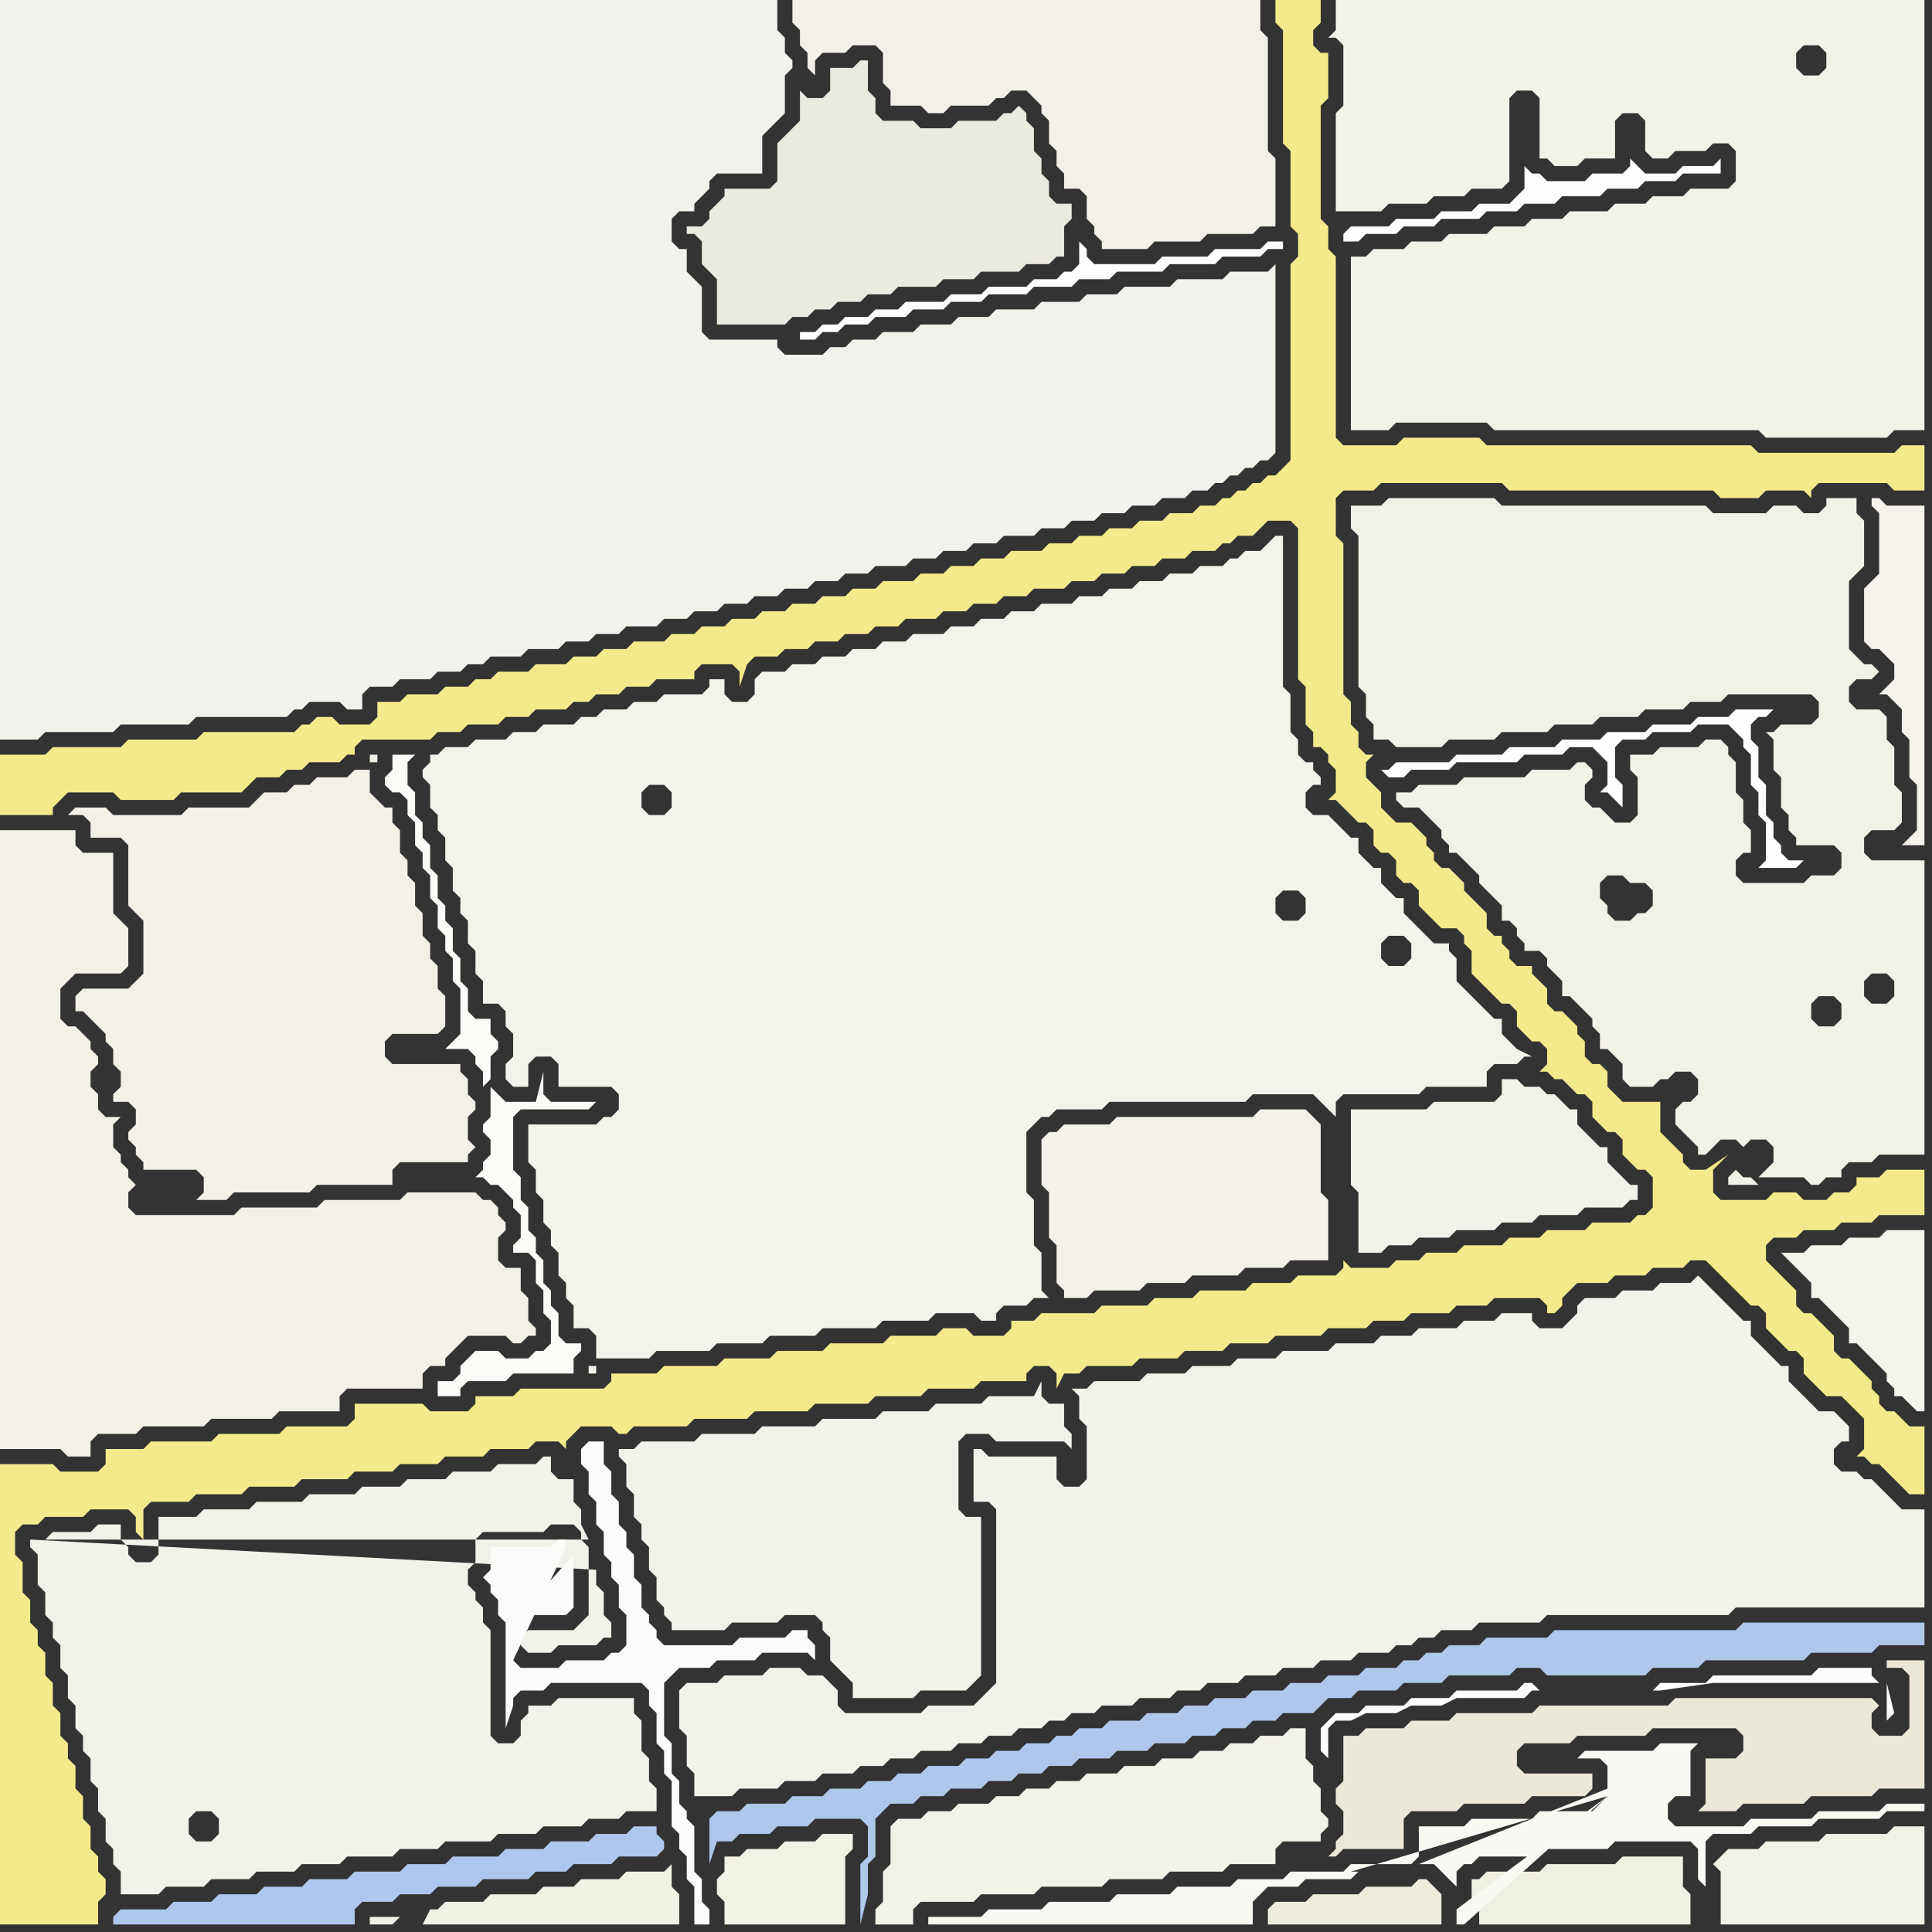 <svg width="256" height="256" xmlns="http://www.w3.org/2000/svg"><rect width="100%" height="100%" fill="#333333" stroke="none"/><script> 
var tempColor;
function hoverPath(evt){
obj = evt.target;
tempColor = obj.getAttribute("fill");
obj.setAttribute("fill","red");
//alert(tempColor);
//obj.setAttribute("stroke","red");}
function recoverPath(evt){
obj = evt.target;
obj.setAttribute("fill", tempColor);
//obj.setAttribute("stroke", tempColor);
}</script><path onmouseover="hoverPath(evt)" onmouseout="recoverPath(evt)" fill="rgb(243,242,234)" d="M  84,192l -2,0 0,1 1,1 0,3 1,1 0,3 1,1 0,2 1,1 0,3 1,1 0,3 1,1 0,1 1,1 0,1 7,0 1,-1 6,0 1,-1 4,0 1,1 0,1 1,1 0,3 1,1 1,1 1,1 0,2 8,0 1,-1 6,0 1,-1 1,-1 0,-21 -2,0 -1,-1 0,-9 1,-1 3,0 1,1 9,0 1,1 0,-2 -1,-1 0,-3 -2,0 -1,-1 0,-2 -1,2 -6,0 -1,1 -6,0 -1,1 -6,0 -1,1 -7,0 -1,1 -7,0 -1,1 -7,0 -1,1 -7,0 -1,1Z"/>
<path onmouseover="hoverPath(evt)" onmouseout="recoverPath(evt)" fill="rgb(243,242,234)" d="M  90,225l 0,4 1,1 0,4 1,1 0,3 5,0 1,-1 5,0 1,-1 4,0 1,-1 4,0 1,-1 3,0 1,-1 3,0 1,-1 4,0 1,-1 3,0 1,-1 3,0 1,-1 3,0 1,-1 2,0 1,-1 3,0 1,-1 4,0 1,-1 4,0 1,-1 3,0 1,-1 4,0 1,-1 4,0 1,-1 4,0 1,-1 4,0 1,-1 4,0 1,-1 2,0 1,-1 2,0 1,-1 4,0 1,-1 8,0 1,-1 24,0 1,-1 25,0 0,-13 -3,0 -1,-1 -1,-1 -1,-1 -1,-1 -1,0 -1,-1 -2,0 -1,-1 0,-2 1,-1 1,0 0,-2 -1,-1 0,0 -1,-1 -2,0 -1,-1 -1,-1 -1,-1 -1,-1 0,-2 -1,0 -1,-1 -1,-1 -1,-1 -1,-1 0,-2 -1,0 -1,-1 -1,-1 -1,-1 -1,-1 -1,-1 -1,-1 -1,1 -4,0 -1,1 -4,0 -1,1 -4,0 -1,1 0,1 -1,1 -1,1 -3,0 -1,-1 0,-1 -4,0 -1,1 -4,0 -1,1 -5,0 -1,1 -4,0 -1,1 -5,0 -1,1 -6,0 -1,1 -5,0 -1,1 -5,0 -1,1 -5,0 -1,1 -6,0 -1,1 -2,0 1,1 0,3 1,1 0,7 -1,1 -2,0 -1,-1 0,-3 -9,0 -1,-1 -1,0 0,7 2,0 1,1 0,23 -1,1 -2,2 -6,0 -1,1 -10,0 -1,-1 0,-2 -1,-1 -1,-1 -2,0 -1,-1 -4,0 -1,1 -5,0 -1,1 -4,0 -1,1Z"/>
<path onmouseover="hoverPath(evt)" onmouseout="recoverPath(evt)" fill="rgb(174,199,235)" d="M  94,241l 0,6 1,-3 2,0 1,-1 4,0 1,-1 4,0 1,-1 6,0 1,1 0,4 -1,1 0,8 1,-4 0,-4 1,-1 0,-5 1,-1 1,-1 3,0 1,-1 3,0 1,-1 4,0 1,-1 3,0 1,-1 3,0 1,-1 3,0 1,-1 4,0 1,-1 4,0 1,-1 4,0 1,-1 3,0 1,-1 3,0 1,-1 3,0 1,-1 4,0 2,-2 3,0 1,-1 5,0 1,-1 5,0 1,-1 8,0 1,-1 3,0 1,1 13,0 1,-1 6,0 1,-1 13,0 1,-1 8,0 1,-1 6,0 0,-3 -24,0 -1,1 -24,0 -1,1 -8,0 -1,1 -4,0 -1,1 -2,0 -1,1 -2,0 -1,1 -4,0 -1,1 -4,0 -1,1 -4,0 -1,1 -4,0 -1,1 -4,0 -1,1 -3,0 -1,1 -4,0 -1,1 -4,0 -1,1 -3,0 -1,1 -2,0 -1,1 -3,0 -1,1 -3,0 -1,1 -3,0 -1,1 -4,0 -1,1 -3,0 -1,1 -3,0 -1,1 -4,0 -1,1 -4,0 -1,1 -5,0 -1,1 -3,0 -1,1Z"/>
<path onmouseover="hoverPath(evt)" onmouseout="recoverPath(evt)" fill="rgb(242,241,235)" d="M  19,0l -19,0 0,98 5,0 1,-1 9,0 1,-1 9,0 1,-1 12,0 1,-1 1,0 1,-1 4,0 1,1 2,0 0,-2 1,-1 3,0 1,-1 4,0 1,-1 3,0 1,-1 2,0 1,-1 4,0 1,-1 4,0 1,-1 3,0 1,-1 3,0 1,-1 4,0 1,-1 3,0 1,-1 3,0 1,-1 3,0 1,-1 3,0 1,-1 3,0 1,-1 3,0 1,-1 3,0 1,-1 4,0 1,-1 3,0 1,-1 3,0 1,-1 3,0 1,-1 4,0 1,-1 3,0 1,-1 3,0 1,-1 3,0 1,-1 3,0 1,-1 3,0 1,-1 2,0 1,-1 1,0 1,-1 1,0 1,-1 1,0 1,-1 1,0 1,-1 0,-25 -1,1 -5,0 -1,1 -6,0 -1,1 -6,0 -1,1 -4,0 -1,1 -5,0 -1,1 -5,0 -1,1 -4,0 -1,1 -4,0 -1,1 -4,0 -1,1 -3,0 -1,1 -2,0 -1,1 -5,0 -1,-1 0,-1 -9,0 -1,-1 0,-6 -1,-1 -1,-1 0,-3 -1,0 -1,-1 0,-3 1,-1 2,0 0,-1 1,-1 1,-1 0,-1 1,-1 6,0 0,-5 1,-1 1,-1 1,-1 0,-5 1,-1 0,-1 -1,-1 0,-2 -1,-1 0,-4Z"/>
<path onmouseover="hoverPath(evt)" onmouseout="recoverPath(evt)" fill="rgb(243,242,233)" d="M  118,242l 0,5 -1,1 0,4 -1,1 0,2 5,0 0,-2 1,-1 7,0 1,-1 7,0 1,-1 8,0 1,-1 7,0 1,-1 7,0 1,-1 6,0 0,-2 1,-1 5,0 0,-1 1,-1 0,-1 -1,-1 0,-3 -1,-1 0,-2 -1,-1 0,-4 -2,0 -1,1 -3,0 -1,1 -3,0 -1,1 -3,0 -1,1 -4,0 -1,1 -4,0 -1,1 -4,0 -1,1 -3,0 -1,1 -3,0 -1,1 -3,0 -1,1 -4,0 -1,1 -3,0 -1,1 -3,0 -1,1Z"/>
<path onmouseover="hoverPath(evt)" onmouseout="recoverPath(evt)" fill="rgb(242,240,231)" d="M  12,131l -1,0 -1,1 0,2 1,0 1,1 1,1 1,1 0,1 1,1 0,2 1,1 0,2 -1,1 0,1 2,0 1,1 0,2 -1,1 0,1 1,1 0,1 1,1 0,1 7,0 1,1 0,2 -1,1 4,0 1,-1 10,0 1,-1 10,0 0,-2 1,-1 9,0 0,-1 1,-1 -1,-1 0,-3 1,-1 0,-1 -1,-1 0,-2 -1,-1 0,-1 -9,0 -1,-1 0,-2 1,-1 6,0 1,-1 0,-4 -1,-1 0,-3 -1,-1 0,-2 -1,-1 0,-3 -1,-1 0,-3 -1,-1 0,-2 -1,-1 0,-3 -1,-1 0,-2 -1,0 -1,-1 -1,-1 0,-3 -2,0 -1,1 -4,0 -1,1 -2,0 -1,1 -3,0 -1,1 -1,1 -8,0 -1,1 -9,0 -1,-1 -4,0 -1,1 2,0 1,1 0,2 4,0 1,1 0,8 2,2 0,7 -2,2 -5,0 37,-30 1,0 0,-1 -1,0 0,1 -37,30Z"/>
<path onmouseover="hoverPath(evt)" onmouseout="recoverPath(evt)" fill="rgb(242,241,231)" d="M  180,67l -1,0 0,3 1,1 0,20 1,1 0,3 1,1 0,2 2,0 1,1 6,0 1,-1 6,0 1,-1 6,0 1,-1 5,0 1,-1 5,0 1,-1 5,0 1,-1 4,0 1,-1 11,0 1,1 0,2 -1,1 -4,0 -1,1 -1,0 1,1 0,4 1,1 0,4 1,1 0,2 1,1 0,1 5,0 1,1 0,2 -1,1 -3,0 -1,1 -8,0 -1,-1 0,-2 1,-1 1,0 0,-3 -1,-1 0,-3 -1,-1 0,-4 -1,-1 0,-1 -1,-1 -2,0 -1,1 -5,0 -1,1 -3,0 0,2 1,1 0,5 -1,1 -2,0 -1,-1 -1,-1 -1,0 -1,-1 0,-2 1,-1 0,-1 -1,-1 -1,0 -1,1 -5,0 -1,1 -8,0 -1,1 -5,0 -1,1 -2,0 0,1 1,1 2,0 1,1 1,1 1,1 0,1 1,1 0,1 1,0 1,1 1,1 1,1 0,1 1,1 1,1 1,1 0,2 1,0 1,1 0,1 1,1 0,1 2,0 1,1 0,1 1,1 1,1 0,2 1,0 1,1 1,1 1,1 0,1 1,1 0,2 1,0 1,1 1,1 0,2 1,1 3,0 1,-1 1,0 1,-1 2,0 1,1 0,2 -1,1 -1,0 -1,1 0,2 1,1 0,0 1,1 1,1 0,1 1,0 1,-1 0,0 1,-1 2,0 1,1 1,-1 2,0 1,1 0,2 -1,1 -1,1 6,0 1,1 1,0 1,-1 2,0 0,-1 1,-1 3,0 1,-1 6,0 0,-39 -7,0 -1,-1 0,-2 1,-1 3,0 1,-1 0,-4 -1,-1 0,-5 -1,-1 0,-3 -1,-1 -3,0 -1,-1 0,-2 1,-1 2,0 1,-1 -1,-1 -1,0 -1,-1 -1,-1 0,-9 1,-1 1,-1 0,-6 -1,-1 0,-2 -4,0 0,1 -1,1 -2,0 -1,-1 -3,0 -1,1 -7,0 -1,-1 -27,0 -1,-1 -14,0 -1,1 -3,0 53,90 -1,-1 -1,0 -1,-1 -1,1 0,1 4,0 -53,-90 71,63 0,2 -1,1 -2,0 -1,-1 0,-2 1,-1 2,0 1,1 -71,-63 64,66 0,2 -1,1 -2,0 -1,-1 0,-2 1,-1 2,0 1,1 -64,-66 35,49 1,1 2,0 1,1 0,2 -1,1 -1,0 -1,1 -2,0 -1,-1 0,-1 -1,-1 0,-2 1,-1 2,0 -35,-49Z"/>
<path onmouseover="hoverPath(evt)" onmouseout="recoverPath(evt)" fill="rgb(240,239,227)" d="M  195,251l 0,1 1,1 0,2 28,0 0,-4 -1,-1 0,-4 -8,0 -1,1 -9,0 -1,1 -7,0 -1,1 -1,0Z"/>
<path onmouseover="hoverPath(evt)" onmouseout="recoverPath(evt)" fill="rgb(254,254,254)" d="M  233,115l 5,0 1,-1 -2,0 -1,-1 0,-1 -1,-1 0,-2 -1,-1 0,-4 -1,-1 0,-4 -1,-1 0,-2 1,-1 1,0 1,-1 -5,0 -1,1 -4,0 -1,1 -5,0 -1,1 -5,0 -1,1 -5,0 -1,1 -6,0 -1,1 -6,0 -1,1 -7,0 -1,1 -1,0 1,1 2,0 1,-1 5,0 1,-1 8,0 1,-1 5,0 1,-1 3,0 1,1 1,1 0,3 -1,1 1,0 1,1 1,1 0,-3 -1,-1 0,-4 1,-1 3,0 1,-1 5,0 1,-1 4,0 1,1 1,1 0,1 1,1 0,4 1,1 0,3 1,1 0,5 -1,1Z"/>
<path onmouseover="hoverPath(evt)" onmouseout="recoverPath(evt)" fill="rgb(243,242,234)" d="M  4,204l 0,1 1,1 0,4 1,1 0,3 1,1 0,2 1,1 0,3 1,1 0,3 1,1 0,3 1,1 0,2 1,1 0,3 1,1 0,3 1,1 0,3 1,1 0,2 1,1 0,3 5,0 1,-1 5,0 1,-1 5,0 1,-1 5,0 1,-1 5,0 1,-1 6,0 1,-1 5,0 1,-1 6,0 1,-1 5,0 1,-1 5,0 1,-1 4,0 1,-1 4,0 0,-3 -1,-1 0,-3 -1,-1 0,-4 -1,-1 0,-2 -10,0 -1,1 -3,0 0,1 -1,1 0,2 -1,1 -2,0 -1,-1 0,-14 -1,-1 0,-2 -1,-1 0,-1 -1,-1 0,-2 1,-1 0,-3 1,-1 8,0 1,-1 3,0 1,1 0,1 1,1 0,9 -1,1 -1,1 -6,0 -1,1 0,1 1,1 3,0 1,-1 5,0 1,-1 1,0 0,-2 -1,-1 0,-3 -1,-1 0,-2 -75,-4 74,0 -1,-2 0,-2 -1,-1 0,-3 -2,0 -1,-1 0,-2 -1,0 -1,1 -5,0 -1,1 -5,0 -1,1 -5,0 -1,1 -5,0 -1,1 -6,0 -1,1 -6,0 -1,1 -6,0 -1,1 -5,0 0,5 -1,1 -2,0 -1,-1 0,-1 -1,-1 0,-2 -3,0 -1,1 -5,0 -1,1 -2,0 25,39 -1,1 -2,0 -1,-1 0,-2 1,-1 2,0 1,1 0,2 -25,-39Z"/>
<path onmouseover="hoverPath(evt)" onmouseout="recoverPath(evt)" fill="rgb(251,251,248)" d="M  62,180l 0,0 -1,1 0,1 -1,1 -2,0 0,2 3,0 0,-1 1,-1 5,0 1,-1 8,0 0,-2 1,-1 0,-1 -2,0 -1,-1 0,-3 -1,-1 0,-2 -1,-1 0,-3 -1,-1 0,-2 -1,-1 0,-3 -1,-1 0,-3 -1,-1 0,-7 1,-1 9,0 1,-1 -6,0 -1,-1 0,-3 -1,4 -4,0 -1,-1 -1,-1 0,4 -1,1 0,1 1,1 0,2 -1,1 0,1 -1,1 1,0 1,1 1,0 1,1 1,1 0,1 1,1 0,3 -1,1 0,1 2,0 1,1 0,3 1,1 0,3 1,1 0,3 -1,1 -1,0 -1,1 -3,0 -1,-1 -3,0 -1,1 2,-36 1,-1 0,-3 1,-1 0,-1 -1,-1 0,-2 -2,0 -1,-1 0,-3 -1,-1 0,-3 -1,-1 0,-3 -1,-1 0,-2 -1,-1 0,-3 -1,-1 0,-3 -1,-1 0,-2 -1,-1 0,-3 -1,-1 0,-3 1,-1 -3,0 0,2 -1,1 0,1 1,1 1,0 1,1 0,2 1,1 0,3 1,1 0,2 1,1 0,3 1,1 0,3 1,1 0,2 1,1 0,3 1,1 0,6 -1,1 -1,1 3,0 1,1 0,1 1,1 0,2 -2,36Z"/>
<path onmouseover="hoverPath(evt)" onmouseout="recoverPath(evt)" fill="rgb(242,240,232)" d="M  138,14l 0,1 1,1 0,3 1,1 0,2 1,1 0,2 2,0 1,1 0,3 1,1 0,1 1,1 0,1 6,0 1,-1 6,0 1,-1 6,0 1,-1 2,0 0,-9 -1,-1 0,-15 -1,-1 0,-4 -62,0 0,3 1,1 0,2 1,1 0,2 1,1 0,-2 1,-1 3,0 1,-1 3,0 1,1 0,4 1,1 0,2 4,0 1,1 2,0 1,-1 5,0 1,-1 1,0 1,-1 2,0 1,1 1,1Z"/>
<path onmouseover="hoverPath(evt)" onmouseout="recoverPath(evt)" fill="rgb(243,242,233)" d="M  179,36l 0,21 5,0 1,-1 12,0 1,1 35,0 1,1 16,0 1,-1 4,0 0,-57 -78,0 0,4 -1,1 1,0 1,1 0,8 -1,1 0,13 6,0 1,-1 5,0 1,-1 4,0 1,-1 4,0 1,-1 0,-11 1,-1 2,0 1,1 0,8 1,0 1,1 3,0 1,-1 4,0 0,-5 1,-1 2,0 1,1 0,4 1,1 2,0 1,-1 4,0 1,-1 2,0 1,1 0,4 -1,1 -5,0 -1,1 -4,0 -1,1 -4,0 -1,1 -5,0 -1,1 -4,0 -1,1 -4,0 -1,1 -5,0 -1,1 -4,0 -1,1 -4,0 -1,1 -2,0 0,2 60,-30 2,0 1,1 0,2 -1,1 -2,0 -1,-1 0,-2 1,-1 -60,30Z"/>
<path onmouseover="hoverPath(evt)" onmouseout="recoverPath(evt)" fill="rgb(245,234,139)" d="M  0,197l 0,58 13,0 0,-3 1,-1 0,-2 -1,-1 0,-2 -1,-1 0,-3 -1,-1 0,-3 -1,-1 0,-3 -1,-1 0,-2 -1,-1 0,-3 -1,-1 0,-3 -1,-1 0,-3 -1,-1 0,-2 -1,-1 0,-3 -1,-1 0,-4 -1,-1 0,-3 1,-1 2,0 1,-1 5,0 1,-1 5,0 1,1 0,2 1,1 0,-4 1,-1 5,0 1,-1 6,0 1,-1 6,0 1,-1 6,0 1,-1 5,0 1,-1 5,0 1,-1 5,0 1,-1 5,0 1,-1 3,0 1,1 0,-1 1,-1 1,-1 4,0 1,1 1,0 1,-1 7,0 1,-1 7,0 1,-1 7,0 1,-1 7,0 1,-1 6,0 1,-1 6,0 1,-1 6,0 0,-1 1,-1 2,0 1,1 0,2 1,-2 2,0 1,-1 6,0 1,-1 5,0 1,-1 5,0 1,-1 5,0 1,-1 6,0 1,-1 5,0 1,-1 4,0 1,-1 5,0 1,-1 4,0 1,-1 6,0 1,1 0,1 1,0 1,-1 0,-1 1,-1 1,-1 4,0 1,-1 4,0 1,-1 4,0 1,-1 2,0 1,1 1,1 1,1 1,1 1,1 1,1 1,0 1,1 0,2 1,1 1,1 1,1 1,0 1,1 0,2 1,1 1,1 1,1 2,0 1,1 1,1 1,1 0,4 -1,1 1,0 1,1 1,0 1,1 1,1 1,1 1,1 2,0 0,-9 -2,0 -1,-1 -1,-1 -1,0 -1,-1 0,-1 -1,-1 0,-1 -1,-1 -1,-1 -1,-1 -1,0 -1,-1 0,-2 -1,-1 -1,-1 -1,-1 -1,0 -1,-1 0,-2 -1,-1 -1,-1 -1,-1 -1,-1 0,-2 1,-1 3,0 1,-1 4,0 1,-1 4,0 1,-1 6,0 0,-6 -5,0 -1,1 -3,0 0,1 -1,1 -2,0 -1,1 -3,0 -1,-1 -3,0 -1,1 -6,0 -1,-1 0,-3 1,-1 1,-1 -3,2 -2,0 -1,-1 0,-1 -1,-1 -1,-1 -1,-1 0,-4 -5,0 -1,-1 -1,-1 0,-2 -1,-1 -1,0 -1,-1 0,-2 -1,-1 0,-1 -1,-1 -1,-1 -1,0 -1,-1 0,-2 -1,-1 -1,-1 0,-1 -2,0 -1,-1 0,-1 -1,-1 0,-1 -1,0 -1,-1 0,-2 -1,-1 -1,-1 -1,-1 0,-1 -1,-1 -1,-1 -1,0 -1,-1 0,-1 -1,-1 0,-1 -1,-1 -1,-1 -2,0 -1,-1 -1,-1 0,-2 -1,-1 -1,-1 0,-2 1,-1 -1,0 -1,-1 0,-2 -1,-1 0,-3 -1,-1 0,-20 -1,-1 0,-5 1,-1 4,0 1,-1 16,0 1,1 27,0 1,1 5,0 1,-1 5,0 1,1 0,-1 1,-1 9,0 1,1 4,0 0,-6 -3,0 -1,1 -18,0 -1,-1 -35,0 -1,-1 -10,0 -1,1 -7,0 -1,-1 0,-24 -1,-1 0,-3 -1,-1 0,-15 1,-1 0,-6 -1,0 -1,-1 0,-2 1,-1 0,-3 -6,0 0,3 1,1 0,15 1,1 0,10 1,1 0,3 -1,1 0,26 -1,1 -1,1 -1,0 -1,1 -1,0 -1,1 -1,0 -1,1 -1,0 -1,1 -2,0 -1,1 -3,0 -1,1 -3,0 -1,1 -3,0 -1,1 -3,0 -1,1 -3,0 -1,1 -4,0 -1,1 -3,0 -1,1 -3,0 -1,1 -3,0 -1,1 -4,0 -1,1 -3,0 -1,1 -3,0 -1,1 -3,0 -1,1 -3,0 -1,1 -3,0 -1,1 -3,0 -1,1 -3,0 -1,1 -4,0 -1,1 -3,0 -1,1 -3,0 -1,1 -4,0 -1,1 -4,0 -1,1 -2,0 -1,1 -3,0 -1,1 -4,0 -1,1 -3,0 0,2 -1,1 -4,0 -1,-1 -2,0 -1,1 -1,0 -1,1 -12,0 -1,1 -9,0 -1,1 -9,0 -1,1 -6,0 0,8 7,0 0,-1 1,-1 1,-1 6,0 1,1 7,0 1,-1 8,0 1,-1 1,-1 3,0 1,-1 2,0 1,-1 4,0 1,-1 1,0 0,-1 1,-1 9,0 1,-1 3,0 1,-1 4,0 1,-1 3,0 1,-1 4,0 1,-1 2,0 1,-1 3,0 1,-1 3,0 1,-1 5,0 0,-1 1,-1 4,0 1,1 0,2 1,-3 0,0 1,-1 3,0 1,-1 3,0 1,-1 3,0 1,-1 3,0 1,-1 3,0 1,-1 4,0 1,-1 3,0 1,-1 3,0 1,-1 3,0 1,-1 4,0 1,-1 3,0 1,-1 3,0 1,-1 3,0 1,-1 3,0 1,-1 3,0 1,-1 1,0 1,-1 2,0 2,-2 3,0 1,1 0,20 1,1 0,5 1,1 0,2 1,0 1,1 0,1 1,1 0,3 -1,1 1,0 1,1 0,0 1,1 1,1 1,0 1,1 0,2 1,1 1,0 1,1 0,2 1,1 1,0 1,1 0,2 1,1 1,1 1,1 2,0 1,1 0,1 1,1 0,3 1,1 1,1 1,1 1,1 1,0 1,1 0,2 1,1 1,1 1,0 1,1 0,2 -1,1 1,0 1,1 1,0 1,1 1,1 1,0 1,1 0,2 1,1 1,1 1,0 1,1 0,2 1,1 1,1 1,0 1,1 0,4 -1,1 -1,0 -1,1 -5,0 -1,1 -5,0 -1,1 -4,0 -1,1 -5,0 -1,1 -4,0 -1,1 -3,0 -1,1 -5,0 -1,-1 0,1 -1,1 -5,0 -1,1 -5,0 -1,1 -6,0 -1,1 -5,0 -1,1 -6,0 -1,1 -7,0 -1,1 -3,0 0,1 -1,1 -4,0 -1,-1 -3,0 -1,1 -6,0 -1,1 -7,0 -1,1 -6,0 -1,1 -6,0 -1,1 -7,0 -1,1 -6,0 0,1 -1,1 -11,0 -1,1 -5,0 0,1 -1,1 -5,0 -1,-1 -9,0 0,2 -1,1 -8,0 -1,1 -8,0 -1,1 -8,0 -1,1 -5,0 0,2 -1,1 -5,0 -1,-1 -7,0Z"/>
<path onmouseover="hoverPath(evt)" onmouseout="recoverPath(evt)" fill="rgb(242,240,231)" d="M  0,165l 0,27 8,0 1,1 3,0 0,-2 1,-1 5,0 1,-1 8,0 1,-1 8,0 1,-1 8,0 0,-2 1,-1 10,0 0,-2 1,-1 2,0 0,-1 1,-1 1,-1 1,-1 5,0 1,1 1,0 1,-1 1,0 0,-1 -1,-1 0,-3 -1,-1 0,-3 -2,0 -1,-1 0,-3 1,-1 0,-1 -1,-1 0,-1 -1,-1 -1,0 -1,-1 -9,0 -1,1 -10,0 -1,1 -10,0 -1,1 -13,0 -1,-1 0,-2 1,-1 -1,-1 0,-1 -1,-1 0,-1 -1,-1 0,-3 1,-1 -2,0 -1,-1 0,-2 -1,-1 0,-2 1,-1 0,-1 -1,-1 0,-1 -1,-1 -1,-1 -1,0 -1,-1 0,-4 1,-1 1,-1 6,0 1,-1 0,-5 -1,-1 0,0 -1,-1 0,-8 -4,0 -1,-1 0,-2 -10,0Z"/>
<path onmouseover="hoverPath(evt)" onmouseout="recoverPath(evt)" fill="rgb(254,254,254)" d="M  106,44l 0,1 2,0 1,-1 2,0 1,-1 3,0 1,-1 4,0 1,-1 4,0 1,-1 4,0 1,-1 5,0 1,-1 5,0 1,-1 4,0 1,-1 6,0 1,-1 6,0 1,-1 5,0 1,-1 2,0 0,-1 -2,0 -1,1 -6,0 -1,1 -6,0 -1,1 -8,0 -1,-1 0,-1 -1,-1 0,3 -1,1 -1,0 -1,1 -3,0 -1,1 -5,0 -1,1 -4,0 -1,1 -5,0 -1,1 -3,0 -1,1 -3,0 -1,1 -2,0 -1,1Z"/>
<path onmouseover="hoverPath(evt)" onmouseout="recoverPath(evt)" fill="rgb(243,242,234)" d="M  179,149l 0,8 1,1 0,8 3,0 1,-1 3,0 1,-1 4,0 1,-1 5,0 1,-1 4,0 1,-1 5,0 1,-1 5,0 1,-1 1,0 0,-2 -1,0 -1,-1 -1,-1 -1,-1 0,-2 -1,0 -1,-1 -1,-1 -1,-1 0,-2 -1,0 -1,-1 -1,-1 -1,0 -1,-1 -2,0 -1,-1 -2,0 0,2 -1,1 -8,0 -1,1 -10,0Z"/>
<path onmouseover="hoverPath(evt)" onmouseout="recoverPath(evt)" fill="rgb(174,199,236)" d="M  15,254l 0,1 32,0 0,-2 1,-1 4,0 1,-1 4,0 1,-1 5,0 1,-1 6,0 1,-1 4,0 1,-1 5,0 1,-1 5,0 1,-1 0,-1 -1,-1 0,-1 -3,0 -1,1 -4,0 -1,1 -5,0 -1,1 -5,0 -1,1 -6,0 -1,1 -5,0 -1,1 -6,0 -1,1 -5,0 -1,1 -5,0 -1,1 -5,0 -1,1 -5,0 -1,1 -6,0 -1,1Z"/>
<path onmouseover="hoverPath(evt)" onmouseout="recoverPath(evt)" fill="rgb(241,240,229)" d="M  53,254l -4,0 0,1 3,0 1,-1 3,1 34,0 0,-4 -1,-1 0,-3 -1,1 -5,0 -1,1 -5,0 -1,1 -4,0 -1,1 -6,0 -1,1 -5,0 -1,1 -1,0 -1,2 -3,-1Z"/>
<path onmouseover="hoverPath(evt)" onmouseout="recoverPath(evt)" fill="rgb(251,251,249)" d="M  75,205l 0,-1 -1,0 -1,1 -8,0 0,3 -1,1 1,1 0,1 1,1 0,2 1,1 0,14 1,-3 0,-1 1,-1 3,0 1,-1 12,0 1,1 0,2 1,1 0,4 1,1 0,3 1,1 0,6 1,1 0,2 1,1 0,3 1,1 0,5 2,0 0,-2 -1,-1 0,-3 -1,-1 0,-6 -1,-1 0,-1 -1,-1 0,-3 -1,-1 0,-4 -1,-1 0,-7 1,-1 1,-1 4,0 1,-1 5,0 1,-1 6,0 1,1 0,-2 -1,-1 0,-1 -2,0 -1,1 -6,0 -1,1 -9,0 -1,-1 0,-1 -1,-1 0,-1 -1,-1 0,-3 -1,-1 0,-3 -1,-1 0,-2 -1,-1 0,-3 -1,-1 0,-3 -1,-1 0,-3 -2,0 -1,1 0,2 1,1 0,3 1,1 0,3 1,1 0,3 1,1 0,2 1,1 0,3 1,1 0,4 -1,1 -1,0 -1,1 -5,0 -1,1 -5,0 -1,-1 7,-15 -7,10 1,-1 6,0 1,-1 0,-7 -8,9 7,-10Z"/>
<path onmouseover="hoverPath(evt)" onmouseout="recoverPath(evt)" fill="rgb(242,241,230)" d="M  98,246l -2,0 0,2 -1,1 0,2 1,1 0,3 16,0 0,-9 1,-1 0,-2 -4,0 -1,1 -4,0 -1,1 -4,0 -1,1Z"/>
<path onmouseover="hoverPath(evt)" onmouseout="recoverPath(evt)" fill="rgb(235,234,225)" d="M  109,13l -2,0 -1,-1 0,4 -1,1 -1,1 -1,1 0,5 -1,1 -6,0 0,1 -1,1 -1,1 0,1 -1,1 -2,0 0,1 1,0 1,1 0,3 1,1 1,1 0,6 9,0 1,-1 2,0 1,-1 2,0 1,-1 3,0 1,-1 3,0 1,-1 5,0 1,-1 4,0 1,-1 5,0 1,-1 3,0 1,-1 1,0 0,-4 1,-1 0,-2 -2,0 -1,-1 0,-2 -1,-1 0,-2 -1,-1 0,-3 -1,-1 0,-1 -1,-1 -1,1 -1,0 -1,1 -5,0 -1,1 -4,0 -1,-1 -4,0 -1,-1 0,-2 -1,-1 0,-4 -1,0 -1,1 -3,0 0,3 -1,1Z"/>
<path onmouseover="hoverPath(evt)" onmouseout="recoverPath(evt)" fill="rgb(238,236,222)" d="M  171,255l 20,0 0,-4 -1,-1 0,0 -1,-1 -1,0 -1,1 -6,0 -1,1 -6,0 -1,1 -4,0 -1,1 0,2Z"/>
<path onmouseover="hoverPath(evt)" onmouseout="recoverPath(evt)" fill="rgb(249,249,244)" d="M  213,238l 0,0 -1,1 -1,1 -7,0 -1,1 -8,0 -1,1 -6,0 0,4 -1,1 -8,0 -1,1 -7,0 -1,1 -6,0 -1,1 -7,0 -1,1 -7,0 -1,1 -8,0 -1,1 -7,0 -1,1 -7,0 0,1 43,0 0,-3 1,-1 1,-1 4,0 1,-1 6,0 1,-1 -1,0 34,-10 -25,9 2,0 1,1 1,1 1,1 0,-2 1,-1 1,0 1,-1 7,0 1,-1 9,0 1,-1 10,0 1,1 0,4 1,1 0,-6 1,-1 5,0 1,-1 7,0 1,-1 8,0 1,-1 5,0 0,-1 -5,0 -1,1 -8,0 -1,1 -8,0 -1,1 -9,0 -1,-1 0,-2 1,-1 2,0 0,-6 1,-1 -5,0 -1,1 -9,0 -1,1 3,0 1,1 0,3 -25,10 25,-9 -20,15 0,2 1,0Z"/>
<path onmouseover="hoverPath(evt)" onmouseout="recoverPath(evt)" fill="rgb(244,243,236)" d="M  238,166l -2,0 1,1 0,0 1,1 1,1 1,1 0,2 1,0 1,1 1,1 1,1 1,1 0,2 1,0 1,1 1,1 1,1 1,1 0,1 1,1 0,1 1,0 1,1 1,1 1,0 0,-24 -5,0 -1,1 -4,0 -1,1 -4,0 -1,1Z"/>
<path onmouseover="hoverPath(evt)" onmouseout="recoverPath(evt)" fill="rgb(245,243,236)" d="M  249,86l 0,0 1,1 1,1 0,2 -1,1 -1,1 1,0 1,1 1,1 0,3 1,1 0,5 1,1 0,6 -2,2 3,0 0,-45 -5,0 -1,-1 -1,0 0,1 1,1 0,8 -1,1 -1,1 0,7 1,1Z"/>
<path onmouseover="hoverPath(evt)" onmouseout="recoverPath(evt)" fill="rgb(244,243,235)" d="M  70,151l 0,3 1,1 0,3 1,1 0,3 1,1 0,2 1,1 0,3 1,1 0,2 1,1 0,3 2,0 1,1 0,3 7,0 1,-1 7,0 1,-1 6,0 1,-1 6,0 1,-1 7,0 1,-1 6,0 1,-1 5,0 1,1 2,0 0,-1 1,-1 3,0 1,-1 2,0 -1,-1 0,-5 -1,-1 0,-6 -1,-1 0,-8 1,-1 1,-1 1,0 1,-1 6,0 1,-1 18,0 1,-1 8,0 1,1 1,1 1,1 0,-2 1,-1 10,0 1,-1 8,0 0,-2 1,-1 3,0 1,-1 1,0 -2,-1 0,0 -1,-1 -1,-1 0,-2 -1,0 -1,-1 -1,-1 -1,-1 -1,-1 -1,-1 0,-3 -1,-1 0,-1 -2,0 -1,-1 -1,-1 -1,-1 -1,-1 0,-2 -1,0 -1,-1 -1,-1 0,-2 -1,0 -1,-1 -1,-1 0,-2 -1,0 -1,-1 -1,-1 -1,-1 -2,0 -1,-1 0,-2 1,-1 1,0 0,-1 -1,-1 0,-1 -1,0 -1,-1 0,-2 -1,-1 0,-5 -1,-1 0,-20 -1,0 -1,1 0,0 -1,1 -2,0 -1,1 -1,0 -1,1 -3,0 -1,1 -3,0 -1,1 -3,0 -1,1 -3,0 -1,1 -3,0 -1,1 -4,0 -1,1 -3,0 -1,1 -3,0 -1,1 -3,0 -1,1 -4,0 -1,1 -3,0 -1,1 -3,0 -1,1 -3,0 -1,1 -3,0 -1,1 -3,0 -1,1 0,2 -1,1 -2,0 -1,-1 0,-2 -2,0 0,1 -1,1 -5,0 -1,1 -3,0 -1,1 -3,0 -1,1 -2,0 -1,1 -4,0 -1,1 -3,0 -1,1 -4,0 -1,1 -3,0 -1,1 -1,0 0,1 -1,1 0,1 1,1 0,3 1,1 0,2 1,1 0,3 1,1 0,3 1,1 0,2 1,1 0,3 1,1 0,3 1,1 0,3 2,0 1,1 0,2 1,1 0,3 -1,1 0,2 1,1 2,0 0,-3 1,-1 2,0 1,1 0,3 7,0 1,1 0,2 -1,1 -1,0 -1,1 -9,0 0,2 9,30 -1,0 0,1 1,0 0,-1 -9,-30 116,-27 1,1 0,2 -1,1 -2,0 -1,-1 0,-2 1,-1 2,0 -116,27 102,-33 1,1 0,2 -1,1 -2,0 -1,-1 0,-2 1,-1 2,0 -102,33 15,-46 1,-1 2,0 1,1 0,2 -1,1 -2,0 -1,-1 0,-2 -15,46Z"/>
<path onmouseover="hoverPath(evt)" onmouseout="recoverPath(evt)" fill="rgb(243,241,233)" d="M  140,150l -1,0 -1,1 0,6 1,1 0,6 1,1 0,5 1,1 0,1 3,0 1,-1 6,0 1,-1 5,0 1,-1 6,0 1,-1 5,0 1,-1 5,0 0,-8 -1,-1 0,-9 -1,-1 -1,-1 -6,0 -1,1 -18,0 -1,1 -6,0 -1,1Z"/>
<path onmouseover="hoverPath(evt)" onmouseout="recoverPath(evt)" fill="rgb(253,253,253)" d="M  178,31l 0,1 2,0 1,-1 4,0 1,-1 4,0 1,-1 5,0 1,-1 4,0 1,-1 4,0 1,-1 5,0 1,-1 4,0 1,-1 4,0 1,-1 5,0 0,-2 -1,1 -4,0 -1,1 -4,0 -1,-1 -1,-1 0,1 -1,1 -4,0 -1,1 -5,0 -1,-1 -1,0 -1,-1 0,3 -1,1 -1,1 -4,0 -1,1 -4,0 -1,1 -5,0 -1,1 -5,0 -1,1Z"/>
<path onmouseover="hoverPath(evt)" onmouseout="recoverPath(evt)" fill="rgb(242,241,231)" d="M  228,246l -1,1 1,1 0,7 27,0 0,-13 -4,0 -1,1 -8,0 -1,1 -7,0 -1,1 -4,0 -1,1Z"/>
<path onmouseover="hoverPath(evt)" onmouseout="recoverPath(evt)" fill="rgb(252,252,251)" d="M  250,223l -1,0 -1,-1 0,-1 -7,0 -1,1 -13,0 -1,1 -6,0 -1,1 -15,0 -1,-1 -1,0 -1,1 -8,0 -1,1 -5,0 -1,1 -5,0 -1,1 -3,0 -1,1 -1,1 0,3 1,1 0,-4 1,-1 2,0 2,-1 4,0 2,-1 4,0 2,-1 9,0 1,-1 17,0 7,-1 23,0 1,4 -1,1Z"/>
<path onmouseover="hoverPath(evt)" onmouseout="recoverPath(evt)" fill="rgb(236,232,217)" d="M  253,223l 0,6 -1,1 -3,0 -1,-1 0,-2 1,-1 -1,-1 -26,0 -1,1 -17,0 -1,1 -10,0 -1,1 -5,0 -1,1 -5,0 -1,1 -2,0 0,6 -1,1 0,2 1,1 0,3 -1,1 0,1 -1,1 1,0 1,-1 8,0 0,-4 1,-1 6,0 1,-1 8,0 1,-1 7,0 1,-1 0,-2 -9,0 -1,-1 0,-2 1,-1 6,0 1,-1 9,0 1,-1 11,0 1,1 0,2 -1,1 -4,0 0,6 -1,1 5,0 1,-1 8,0 1,-1 8,0 1,-1 6,0 0,-17 -5,0 0,1 2,0 1,1Z"/>
</svg>